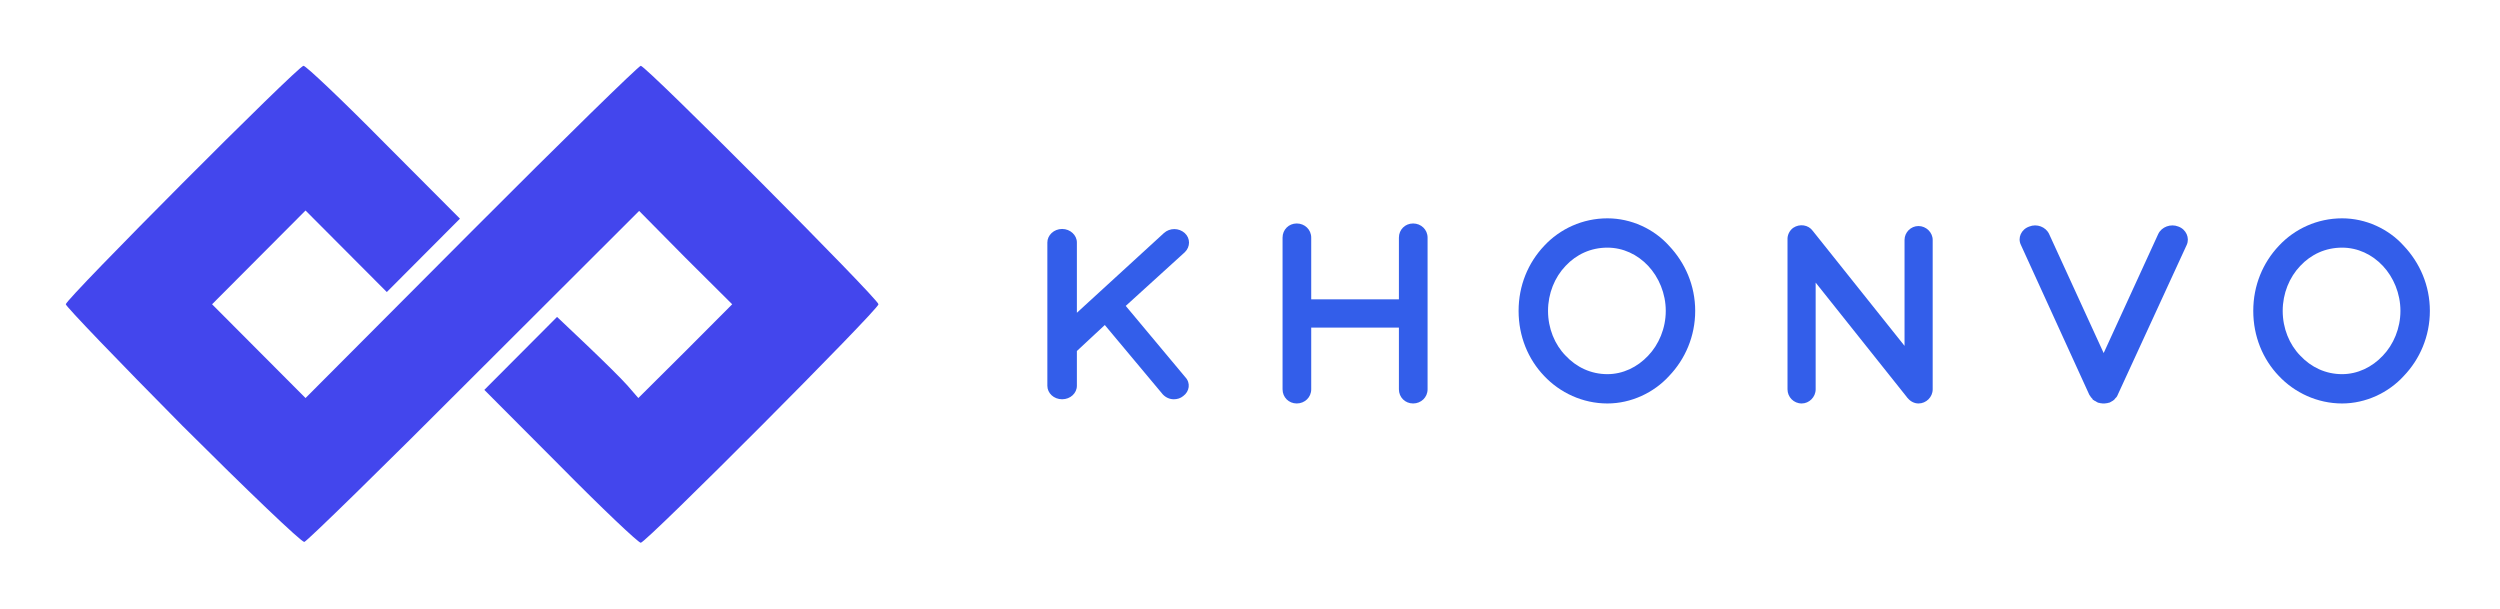 <?xml version="1.0" encoding="UTF-8"?>
<svg width="760px" height="185px" viewBox="0 0 760 185" version="1.1" xmlns="http://www.w3.org/2000/svg" xmlns:xlink="http://www.w3.org/1999/xlink">
    <!-- Generator: Sketch 52.5 (67469) - http://www.bohemiancoding.com/sketch -->
    <title>Horizontal Logo - Blue@1x</title>
    <desc>Created with Sketch.</desc>
    <g id="Horizontal-Logo---Blue" stroke="none" stroke-width="1" fill="none" fill-rule="evenodd">
        <g id="main" transform="translate(20, 20)">
            <g id="lettering" transform="translate(298.396, 46.111)" fill="#335eea">
                <path d="M0,51.169 L0,7.588 C0,5.428 1.959,3.492 4.488,3.492 C7.018,3.492 8.976,5.428 8.976,7.588 L8.976,28.969 L35.415,4.758 C37.21,3.119 39.984,3.119 41.78,4.758 C43.493,6.322 43.493,8.929 41.78,10.569 L23.828,26.883 L41.943,48.562 C43.575,50.275 43.249,52.883 41.29,54.297 C40.474,54.968 39.495,55.266 38.434,55.266 C37.21,55.266 35.986,54.745 35.088,53.776 L17.462,32.693 L8.976,40.59 L8.976,51.169 C8.976,53.403 7.018,55.266 4.488,55.266 C1.959,55.266 0,53.403 0,51.169" id="Fill-1"></path>
                <path d="M71.503,52.243 L71.503,6.123 C71.503,3.7 73.387,1.824 75.82,1.824 C78.253,1.824 80.214,3.7 80.214,6.123 L80.214,24.884 L106.873,24.884 L106.873,6.123 C106.873,3.7 108.757,1.824 111.19,1.824 C113.625,1.824 115.586,3.7 115.586,6.123 L115.586,52.243 C115.586,54.667 113.625,56.543 111.19,56.543 C108.757,56.543 106.873,54.667 106.873,52.243 L106.873,33.483 L80.214,33.483 L80.214,52.243 C80.214,54.667 78.253,56.543 75.82,56.543 C73.387,56.543 71.503,54.667 71.503,52.243" id="Fill-3"></path>
                <path d="M187.995,28.401 C187.995,23.086 185.875,18.161 182.658,14.722 C179.362,11.204 174.966,9.172 170.256,9.172 C165.233,9.172 160.838,11.204 157.542,14.722 C154.245,18.161 152.204,23.086 152.204,28.401 C152.204,33.717 154.245,38.642 157.542,42.004 C160.838,45.52 165.233,47.631 170.256,47.631 C174.966,47.631 179.362,45.52 182.658,42.004 C185.875,38.642 187.995,33.717 187.995,28.401 M189.016,8.625 C193.882,13.784 196.943,20.662 196.943,28.401 C196.943,36.141 193.882,43.097 189.016,48.178 C184.384,53.26 177.478,56.543 170.256,56.543 C162.721,56.543 155.815,53.26 151.027,48.178 C146.16,43.097 143.256,36.141 143.256,28.401 C143.256,20.662 146.16,13.784 151.027,8.625 C155.815,3.465 162.721,0.261 170.256,0.261 C177.478,0.261 184.384,3.465 189.016,8.625" id="Fill-6"></path>
                <path d="M233.563,52.243 C233.563,54.589 231.601,56.543 229.323,56.543 C226.89,56.543 225.007,54.589 225.007,52.243 L225.007,6.827 L225.007,6.749 C224.929,5.42 225.557,4.013 226.734,3.153 C228.696,1.824 231.365,2.215 232.698,4.091 L260.584,39.032 L260.584,6.827 C260.584,4.56 262.466,2.605 264.821,2.605 C267.176,2.605 269.14,4.56 269.14,6.827 L269.14,52.243 C269.14,54.589 267.176,56.543 264.821,56.543 C263.565,56.543 262.389,55.918 261.603,54.979 C261.446,54.823 261.289,54.667 261.212,54.51 L233.563,19.802 L233.563,52.243 Z" id="Fill-9"></path>
                <path d="M318.398,55.761 C318.228,55.604 318.057,55.526 317.801,55.37 C317.801,55.292 317.717,55.292 317.717,55.135 C317.547,54.979 317.377,54.823 317.292,54.666 C317.292,54.666 317.206,54.666 317.206,54.588 C317.123,54.432 316.952,54.119 316.782,53.963 L295.943,8.312 C294.923,6.201 296.028,3.621 298.495,2.761 C300.792,1.824 303.513,2.839 304.535,5.03 L321.118,41.222 L337.705,5.03 C338.725,2.839 341.532,1.824 343.828,2.761 C346.209,3.621 347.315,6.201 346.379,8.312 L325.372,53.963 C325.286,54.119 325.203,54.432 325.032,54.588 C325.032,54.666 325.032,54.666 324.947,54.666 C324.862,54.823 324.606,54.979 324.522,55.135 C324.435,55.292 324.435,55.292 324.352,55.37 C324.181,55.526 324.011,55.604 323.84,55.761 L323.671,55.839 C323.501,55.917 323.245,56.152 322.991,56.23 C322.905,56.23 322.905,56.23 322.82,56.308 C322.565,56.308 322.396,56.386 322.14,56.464 L321.969,56.464 C321.629,56.542 321.374,56.542 321.118,56.542 C320.864,56.542 320.523,56.542 320.268,56.464 L320.098,56.464 C319.93,56.386 319.589,56.308 319.418,56.308 C319.418,56.23 319.333,56.23 319.333,56.23 L319.249,56.23 C319.079,56.152 318.738,55.917 318.483,55.761 L318.398,55.761 Z" id="Fill-12"></path>
                <path d="M411.336,28.401 C411.336,23.086 409.217,18.161 406,14.722 C402.703,11.204 398.307,9.172 393.598,9.172 C388.574,9.172 384.18,11.204 380.883,14.722 C377.586,18.161 375.545,23.086 375.545,28.401 C375.545,33.717 377.586,38.642 380.883,42.004 C384.18,45.52 388.574,47.631 393.598,47.631 C398.307,47.631 402.703,45.52 406,42.004 C409.217,38.642 411.336,33.717 411.336,28.401 M412.358,8.625 C417.223,13.784 420.284,20.662 420.284,28.401 C420.284,36.141 417.223,43.097 412.358,48.178 C407.725,53.26 400.819,56.543 393.598,56.543 C386.062,56.543 379.156,53.26 374.368,48.178 C369.501,43.097 366.597,36.141 366.597,28.401 C366.597,20.662 369.501,13.784 374.368,8.625 C379.156,3.465 386.062,0.261 393.598,0.261 C400.819,0.261 407.725,3.465 412.358,8.625" id="Fill-14"></path>
            </g>
            <path d="M35.453,109.432 C15.935,89.726 0,73.12 0,72.5 C0,70.889 70.659,0 72.265,0 C73.006,0 84,10.41 96.724,23.299 L119.824,46.474 L108.706,57.628 L97.588,68.782 L85.235,56.389 L72.882,43.996 L58.676,58.248 L44.471,72.5 L58.676,86.752 L72.882,101.004 L123.282,50.44 C150.953,22.679 174.176,0 174.794,0 C176.4,0 247.059,70.889 247.059,72.5 C247.059,74.111 176.4,145 174.794,145 C174.053,145 163.059,134.59 150.335,121.701 L127.235,98.526 L138.353,87.372 L149.347,76.342 L158.365,84.893 C163.306,89.603 168.865,95.056 170.718,97.162 L174.053,101.004 L188.382,86.752 L202.588,72.5 L188.382,58.372 L174.3,44.12 L124.147,94.188 C96.6,121.825 73.376,144.504 72.512,144.752 C71.647,144.876 55.094,129.013 35.453,109.432 Z" id="Logo-Convo" fill="#4346ED" fill-rule="nonzero"></path>
        </g>
    </g>
</svg>
